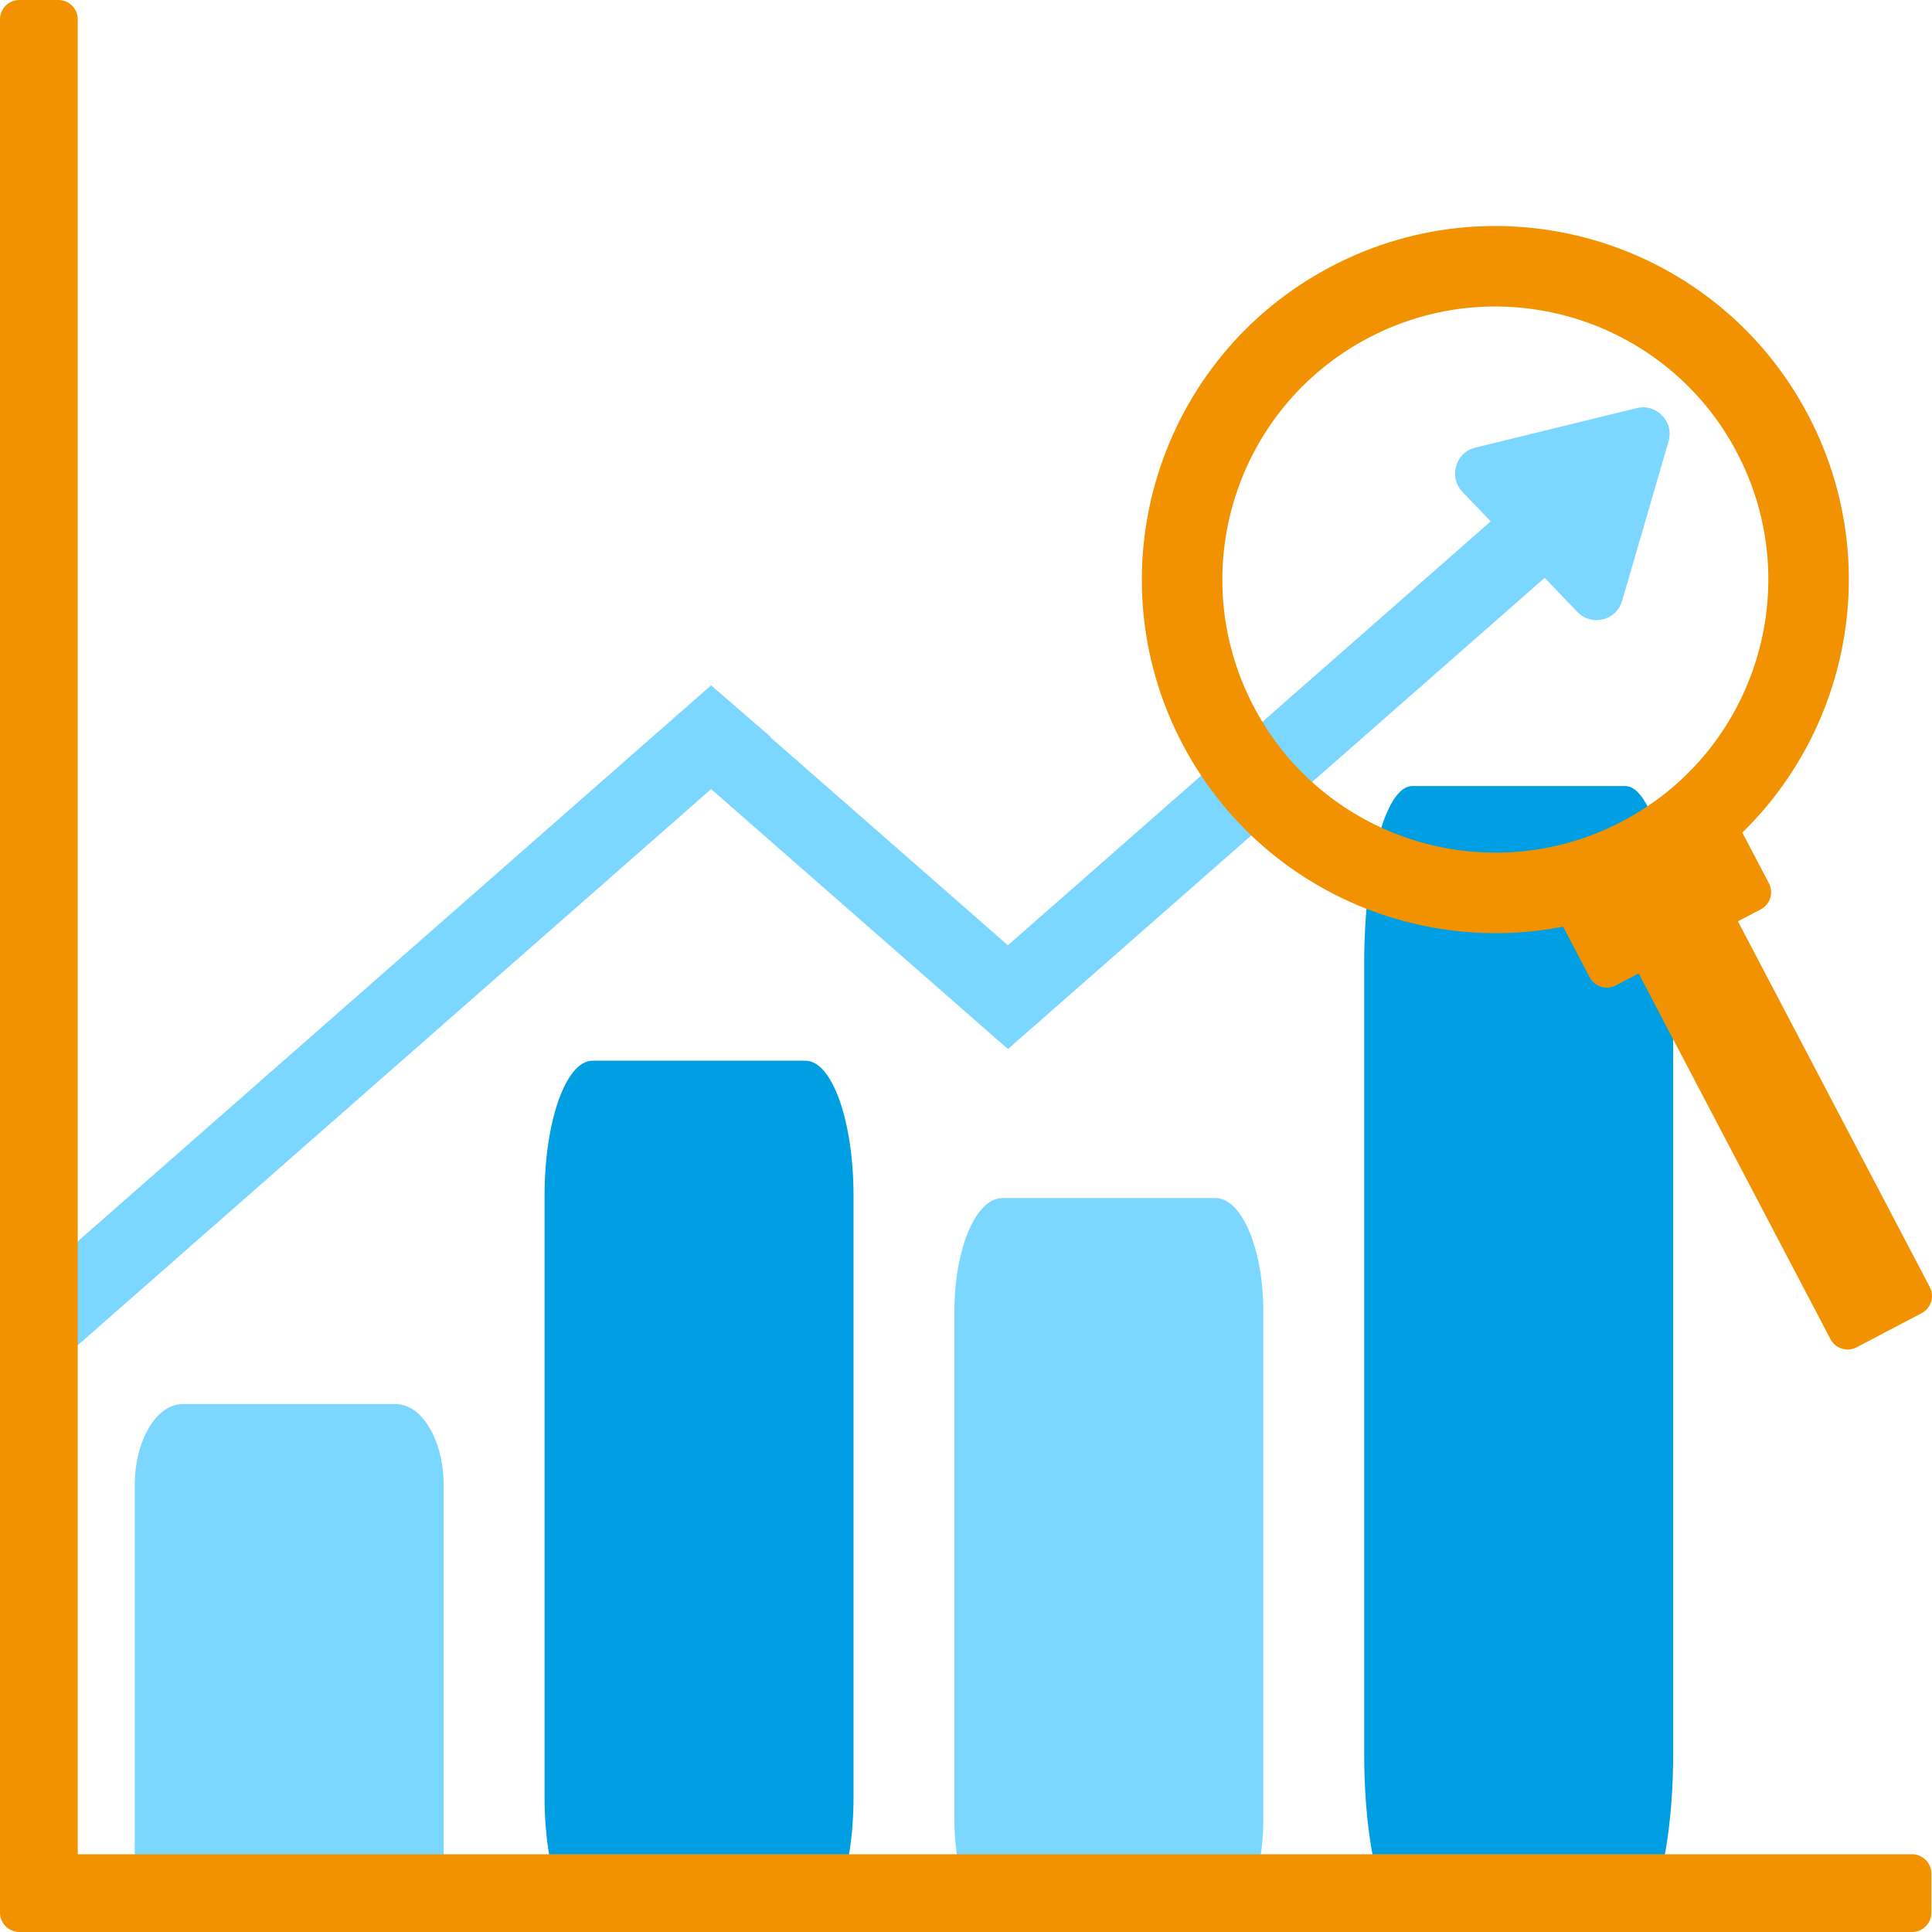 <svg width="80" height="80" viewBox="0 0 80 80" fill="none" xmlns="http://www.w3.org/2000/svg">
<g clip-path="url(#clip0)">
<path fill-rule="evenodd" clip-rule="evenodd" d="M67.168 24.882L68.129 21.581L69.091 18.279C69.204 17.89 69.108 17.5 68.828 17.208C68.548 16.915 68.163 16.803 67.769 16.899L64.431 17.717L61.092 18.535C60.699 18.632 60.409 18.91 60.296 19.298C60.182 19.687 60.278 20.077 60.558 20.37L62.935 22.853L65.313 25.337C65.593 25.629 65.978 25.741 66.372 25.645C66.765 25.549 67.055 25.271 67.168 24.882L67.168 24.882Z" fill="#7BD7FF"/>
<path fill-rule="evenodd" clip-rule="evenodd" d="M41.735 39.142L64.549 19.111L66.68 21.54L41.738 43.439L29.446 32.675L2.826 56.048L0.695 53.619L29.444 28.378L31.911 30.512L31.895 30.525L41.735 39.142Z" fill="#7BD7FF"/>
<path d="M16.386 58.14H7.566C6.469 58.14 5.58 59.651 5.58 61.514V76.626C5.58 78.489 6.469 80 7.566 80H16.386C17.483 80 18.372 78.489 18.372 76.626V61.514C18.372 59.651 17.483 58.14 16.386 58.14Z" fill="#7BD7FF"/>
<path d="M67.296 32.548H58.475C57.379 32.548 56.489 35.827 56.489 39.873V72.675C56.489 76.721 57.379 80 58.475 80H67.296C68.392 80 69.281 76.721 69.281 72.675V39.873C69.281 35.827 68.392 32.548 67.296 32.548Z" fill="#009FE3"/>
<path d="M33.356 43.922H24.535C23.439 43.922 22.55 46.416 22.55 49.492V74.431C22.55 77.507 23.439 80 24.535 80H33.356C34.453 80 35.342 77.507 35.342 74.431V49.492C35.342 46.416 34.453 43.922 33.356 43.922Z" fill="#009FE3"/>
<path d="M50.326 49.609H41.505C40.409 49.609 39.52 51.71 39.52 54.301V75.309C39.52 77.9 40.409 80 41.505 80H50.326C51.422 80 52.311 77.9 52.311 75.309V54.301C52.311 51.71 51.422 49.609 50.326 49.609Z" fill="#7BD7FF"/>
<path fill-rule="evenodd" clip-rule="evenodd" d="M0 79.2V76.78V0.8C0 0.36 0.36 0 0.8 0H2.42C2.859 0 3.219 0.36 3.219 0.8V76.78H79.175C79.615 76.78 79.975 77.14 79.975 77.58V79.2C79.975 79.64 79.615 80 79.175 80H3.219H0.8C0.359 80 6.77334e-05 79.641 6.77334e-05 79.2L0 79.2Z" fill="#F39200"/>
<path fill-rule="evenodd" clip-rule="evenodd" d="M66.268 35.566L68.963 34.151C69.352 33.947 69.838 34.098 70.043 34.488L79.909 53.295C80.113 53.684 79.962 54.17 79.572 54.375L76.877 55.79C76.487 55.994 76.001 55.843 75.797 55.453L65.931 36.646C65.727 36.257 65.878 35.77 66.268 35.566Z" fill="#F39200"/>
<path fill-rule="evenodd" clip-rule="evenodd" d="M63.905 36.806L71.326 32.911L73.247 36.573C73.452 36.962 73.3 37.449 72.911 37.653L66.906 40.805C66.516 41.009 66.031 40.858 65.826 40.468L63.905 36.806V36.806Z" fill="#F39200"/>
<path fill-rule="evenodd" clip-rule="evenodd" d="M55.119 11.037C62.276 7.28 71.122 10.038 74.878 17.197C78.633 24.356 75.876 33.205 68.719 36.962C61.562 40.719 52.716 37.961 48.96 30.802C45.204 23.643 47.962 14.793 55.119 11.037H55.119ZM56.667 13.988C62.194 11.087 69.026 13.217 71.927 18.746C74.827 24.275 72.698 31.109 67.171 34.011C61.643 36.912 54.811 34.782 51.911 29.253C49.01 23.724 51.14 16.89 56.667 13.988H56.667Z" fill="#F39200"/>
</g>
<defs>
<clipPath id="clip0">
<rect width="80" height="80" fill="white"/>
</clipPath>
</defs>
</svg>
